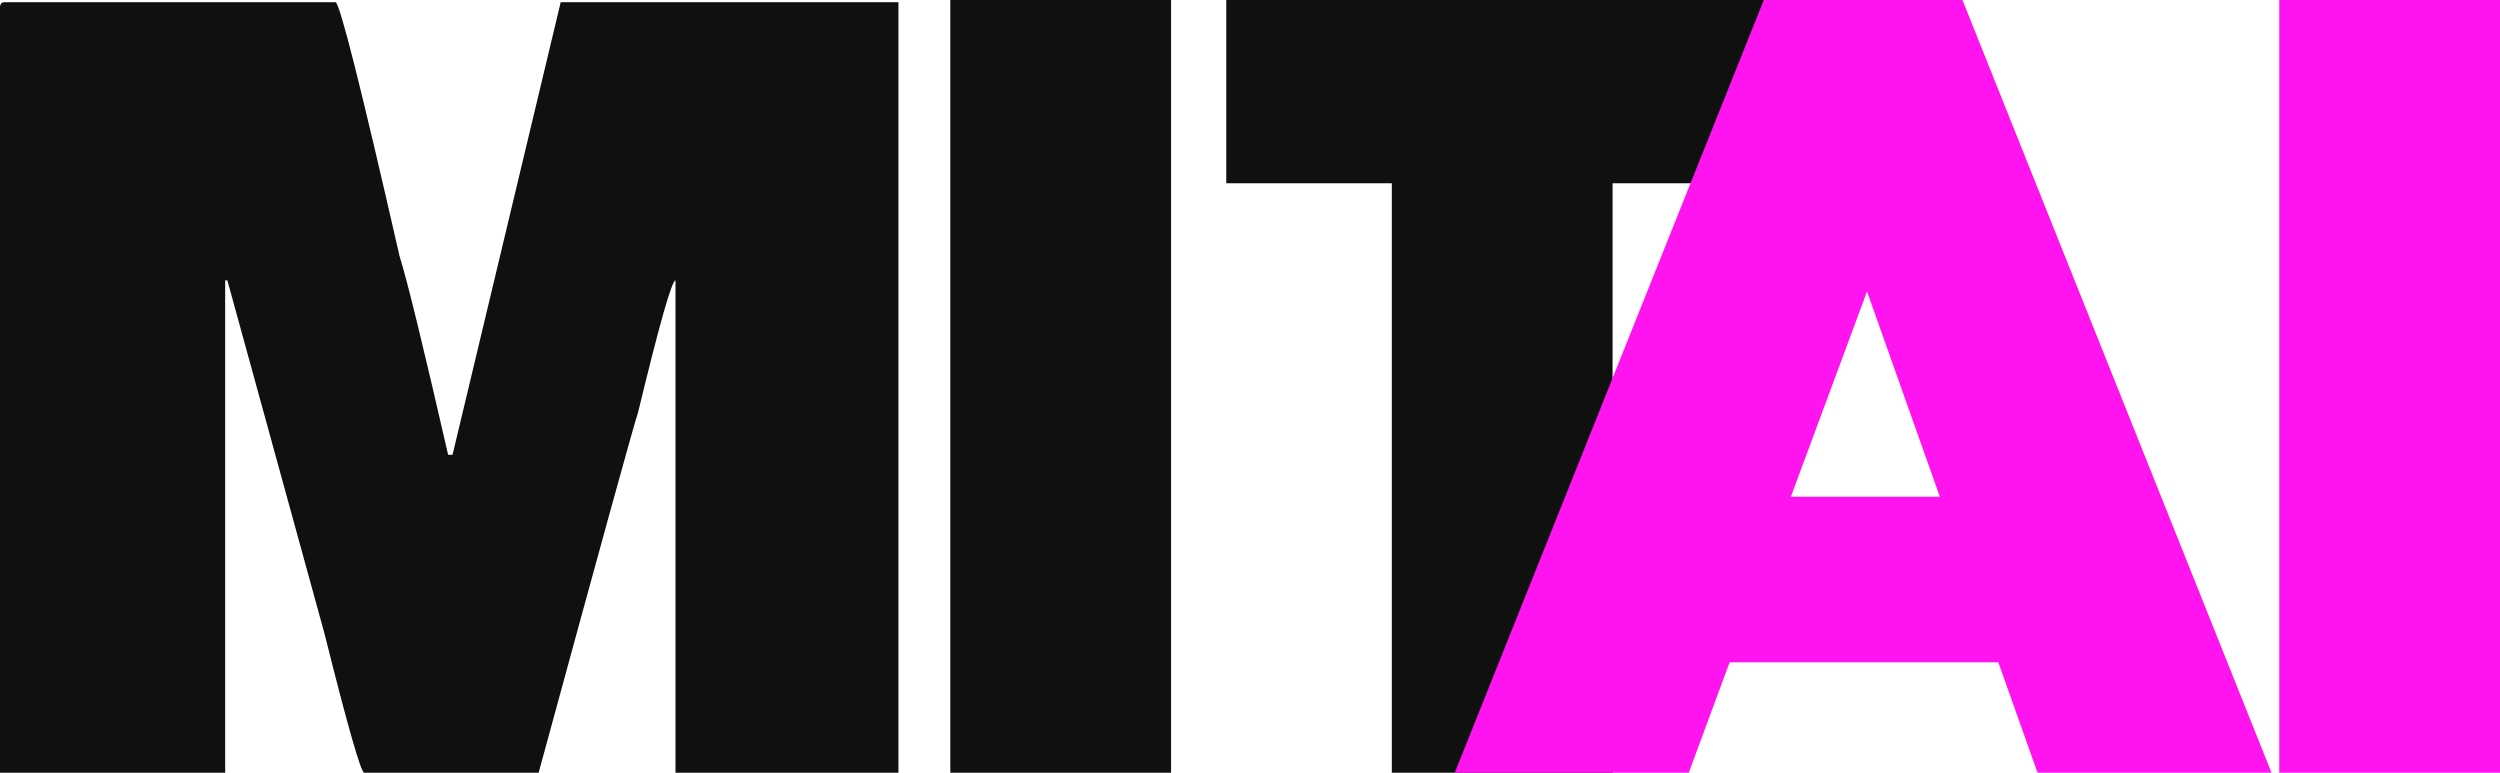 <svg width="330" height="102" viewBox="0 0 330 102" fill="none" xmlns="http://www.w3.org/2000/svg">
<path d="M0.583 0.291H44.291C44.825 0.291 47.642 11.463 52.741 33.806C53.712 36.866 55.849 45.609 59.152 60.034H59.734L74.012 0.291H118.595V102H89.165V37.011C88.679 37.011 87.028 42.84 84.211 54.497C83.822 55.517 79.452 71.351 71.099 102H48.079C47.642 102 45.894 95.88 42.834 83.64L30.013 37.011H29.721V102H0V0.874C0.049 0.486 0.243 0.291 0.583 0.291Z" fill="#101010"/>
<path d="M125.442 102V0H154.581V102H125.442Z" fill="#101010"/>
<path d="M234.712 0V24.189H212.858V102H183.72V24.189H161.866V0H234.712Z" fill="#101010"/>
<path d="M228.306 87.429L222.915 102H192.028L232.822 0H259.047L299.841 102H268.954L263.782 87.429H228.306ZM256.06 65.571L246.445 38.469L236.392 65.571H256.06Z" fill="#FF13EF"/>
<path d="M300.861 102V0H330V102H300.861Z" fill="#FF13EF"/>
</svg>
